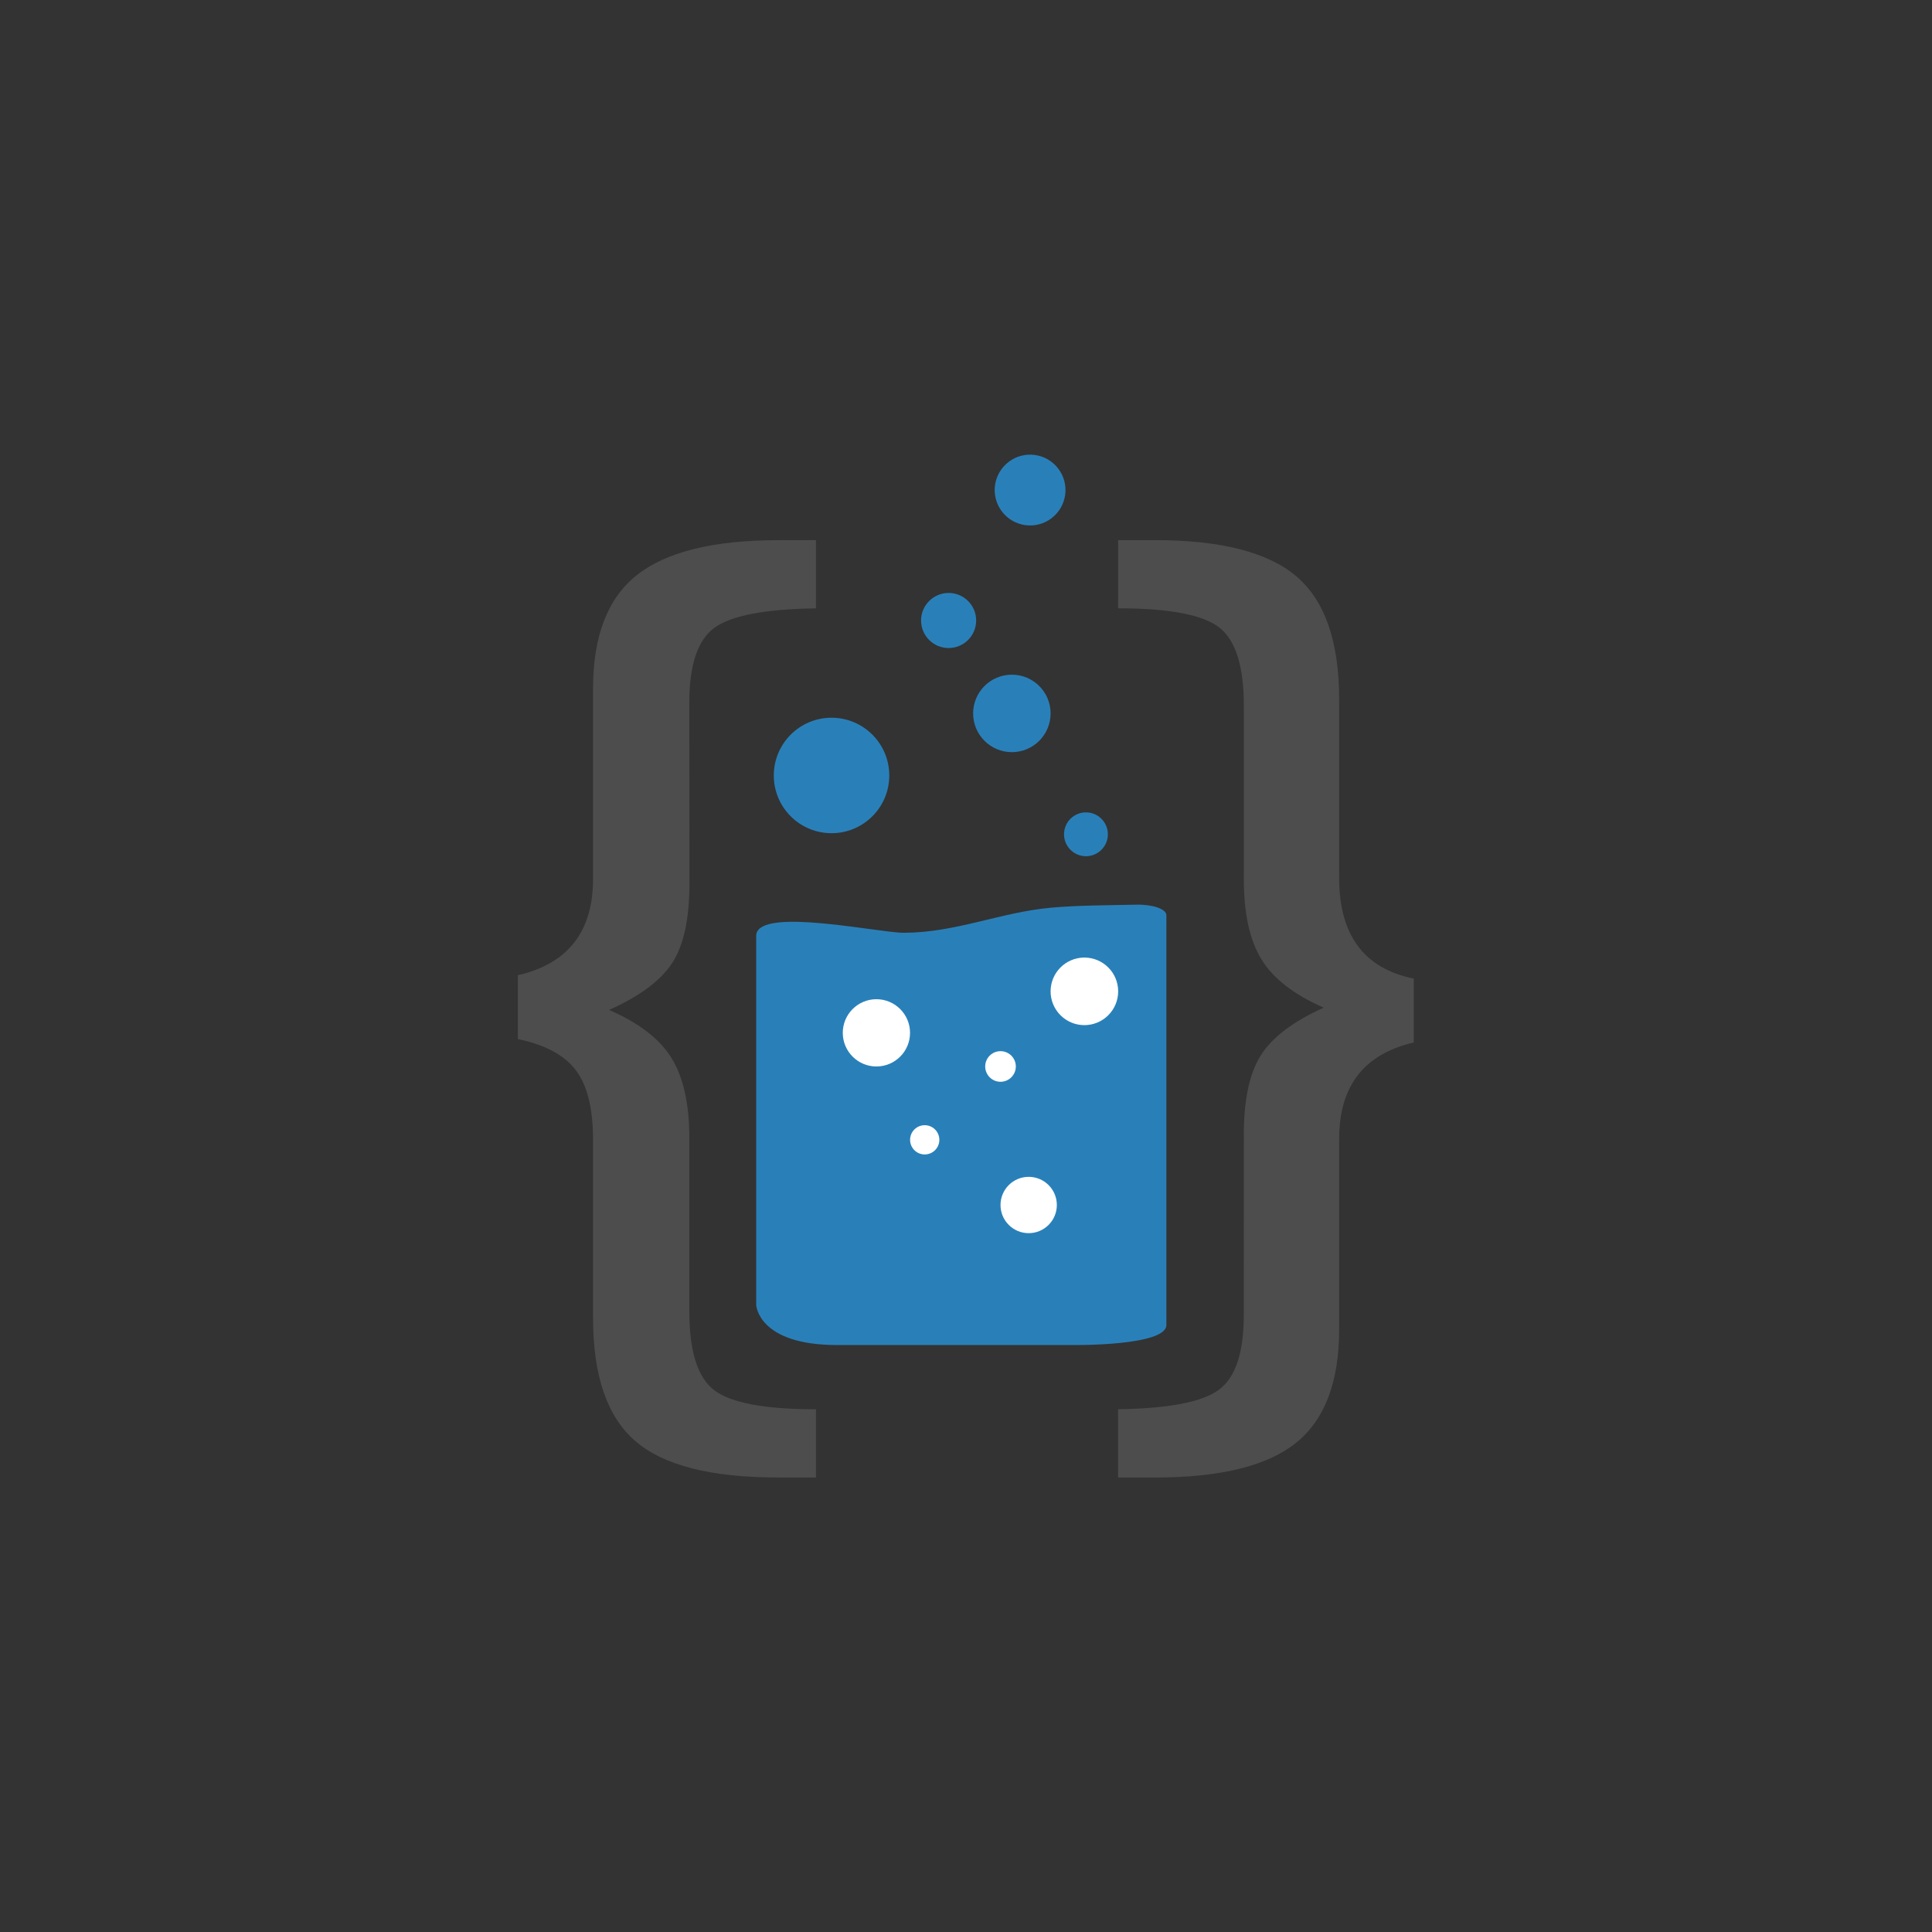 <svg id="Layer_1" data-name="Layer 1" xmlns="http://www.w3.org/2000/svg" viewBox="0 0 371.12 371.12"><rect x="0" y="0" width="371.12" height="371.12" fill="#333333" stroke="none"/><defs><style>.cls-1{fill:#4d4d4d;}.cls-2{fill:#2980b9;}.cls-3{fill:#fff;}</style></defs><title>LabsLogo</title><path class="cls-1" d="M132.44,169.66q0,10.19-3.29,15.28T117,194q8.61,3.74,12,9.25t3.42,15.28V252q0,11.43,4.81,15.07t19.51,3.64v13.1h-7.35q-19.26,0-27.36-7t-8.11-23.6v-34.3q0-8.94-3.29-13.31t-11.15-6V187.33q14.44-3.32,14.44-18.5V132.24q0-15.17,8.49-21.83t27.23-6.65h7.09v13.1q-14.7.21-19.51,3.74t-4.81,14.35Z"/><path class="cls-1" d="M238.93,217.89q0-10,3.27-15.18t12.07-9.15q-8.55-3.74-11.94-9.25T238.93,169V135.56q0-11.43-4.78-15.07t-19.36-3.64v-13.1h7q19.11,0,27.28,7t8.17,23.6v34.3q0,16.43,14.33,19.33v12.27q-14.33,3.33-14.33,18.5v36.59q0,15.17-8.3,21.83t-27.16,6.65h-7V270.7q14.58-.21,19.36-3.74t4.78-14.34Z"/><path class="cls-2" d="M155.75,177.19c-5.7-.37-10.49,0-10.49,2.58v70.9s.32,7.7,15.54,7.7h45.44s17.81.21,17.81-3.85V175.78c0-1.16-2.65-2.07-5.78-2-5.47.13-11,.1-16.37.58-9.78.89-18.3,4.8-28.29,4.82C171,179.19,162.68,177.65,155.75,177.19Z"/><circle class="cls-2" cx="182.22" cy="119.19" r="5.29"/><circle class="cls-2" cx="194.37" cy="137.04" r="7.44"/><circle class="cls-2" cx="197.87" cy="94.13" r="6.8" transform="translate(-16.34 140.25) rotate(-37.59)"/><circle class="cls-2" cx="159.73" cy="148.96" r="11.09"/><circle class="cls-2" cx="208.6" cy="160.26" r="4.21"/><circle class="cls-3" cx="168.35" cy="198.4" r="6.46"/><circle class="cls-3" cx="192.19" cy="204.86" r="2.94"/><circle class="cls-3" cx="177.63" cy="218.95" r="2.81"/><circle class="cls-3" cx="208.3" cy="190.43" r="6.49"/><circle class="cls-3" cx="197.6" cy="231.47" r="5.41"/></svg>